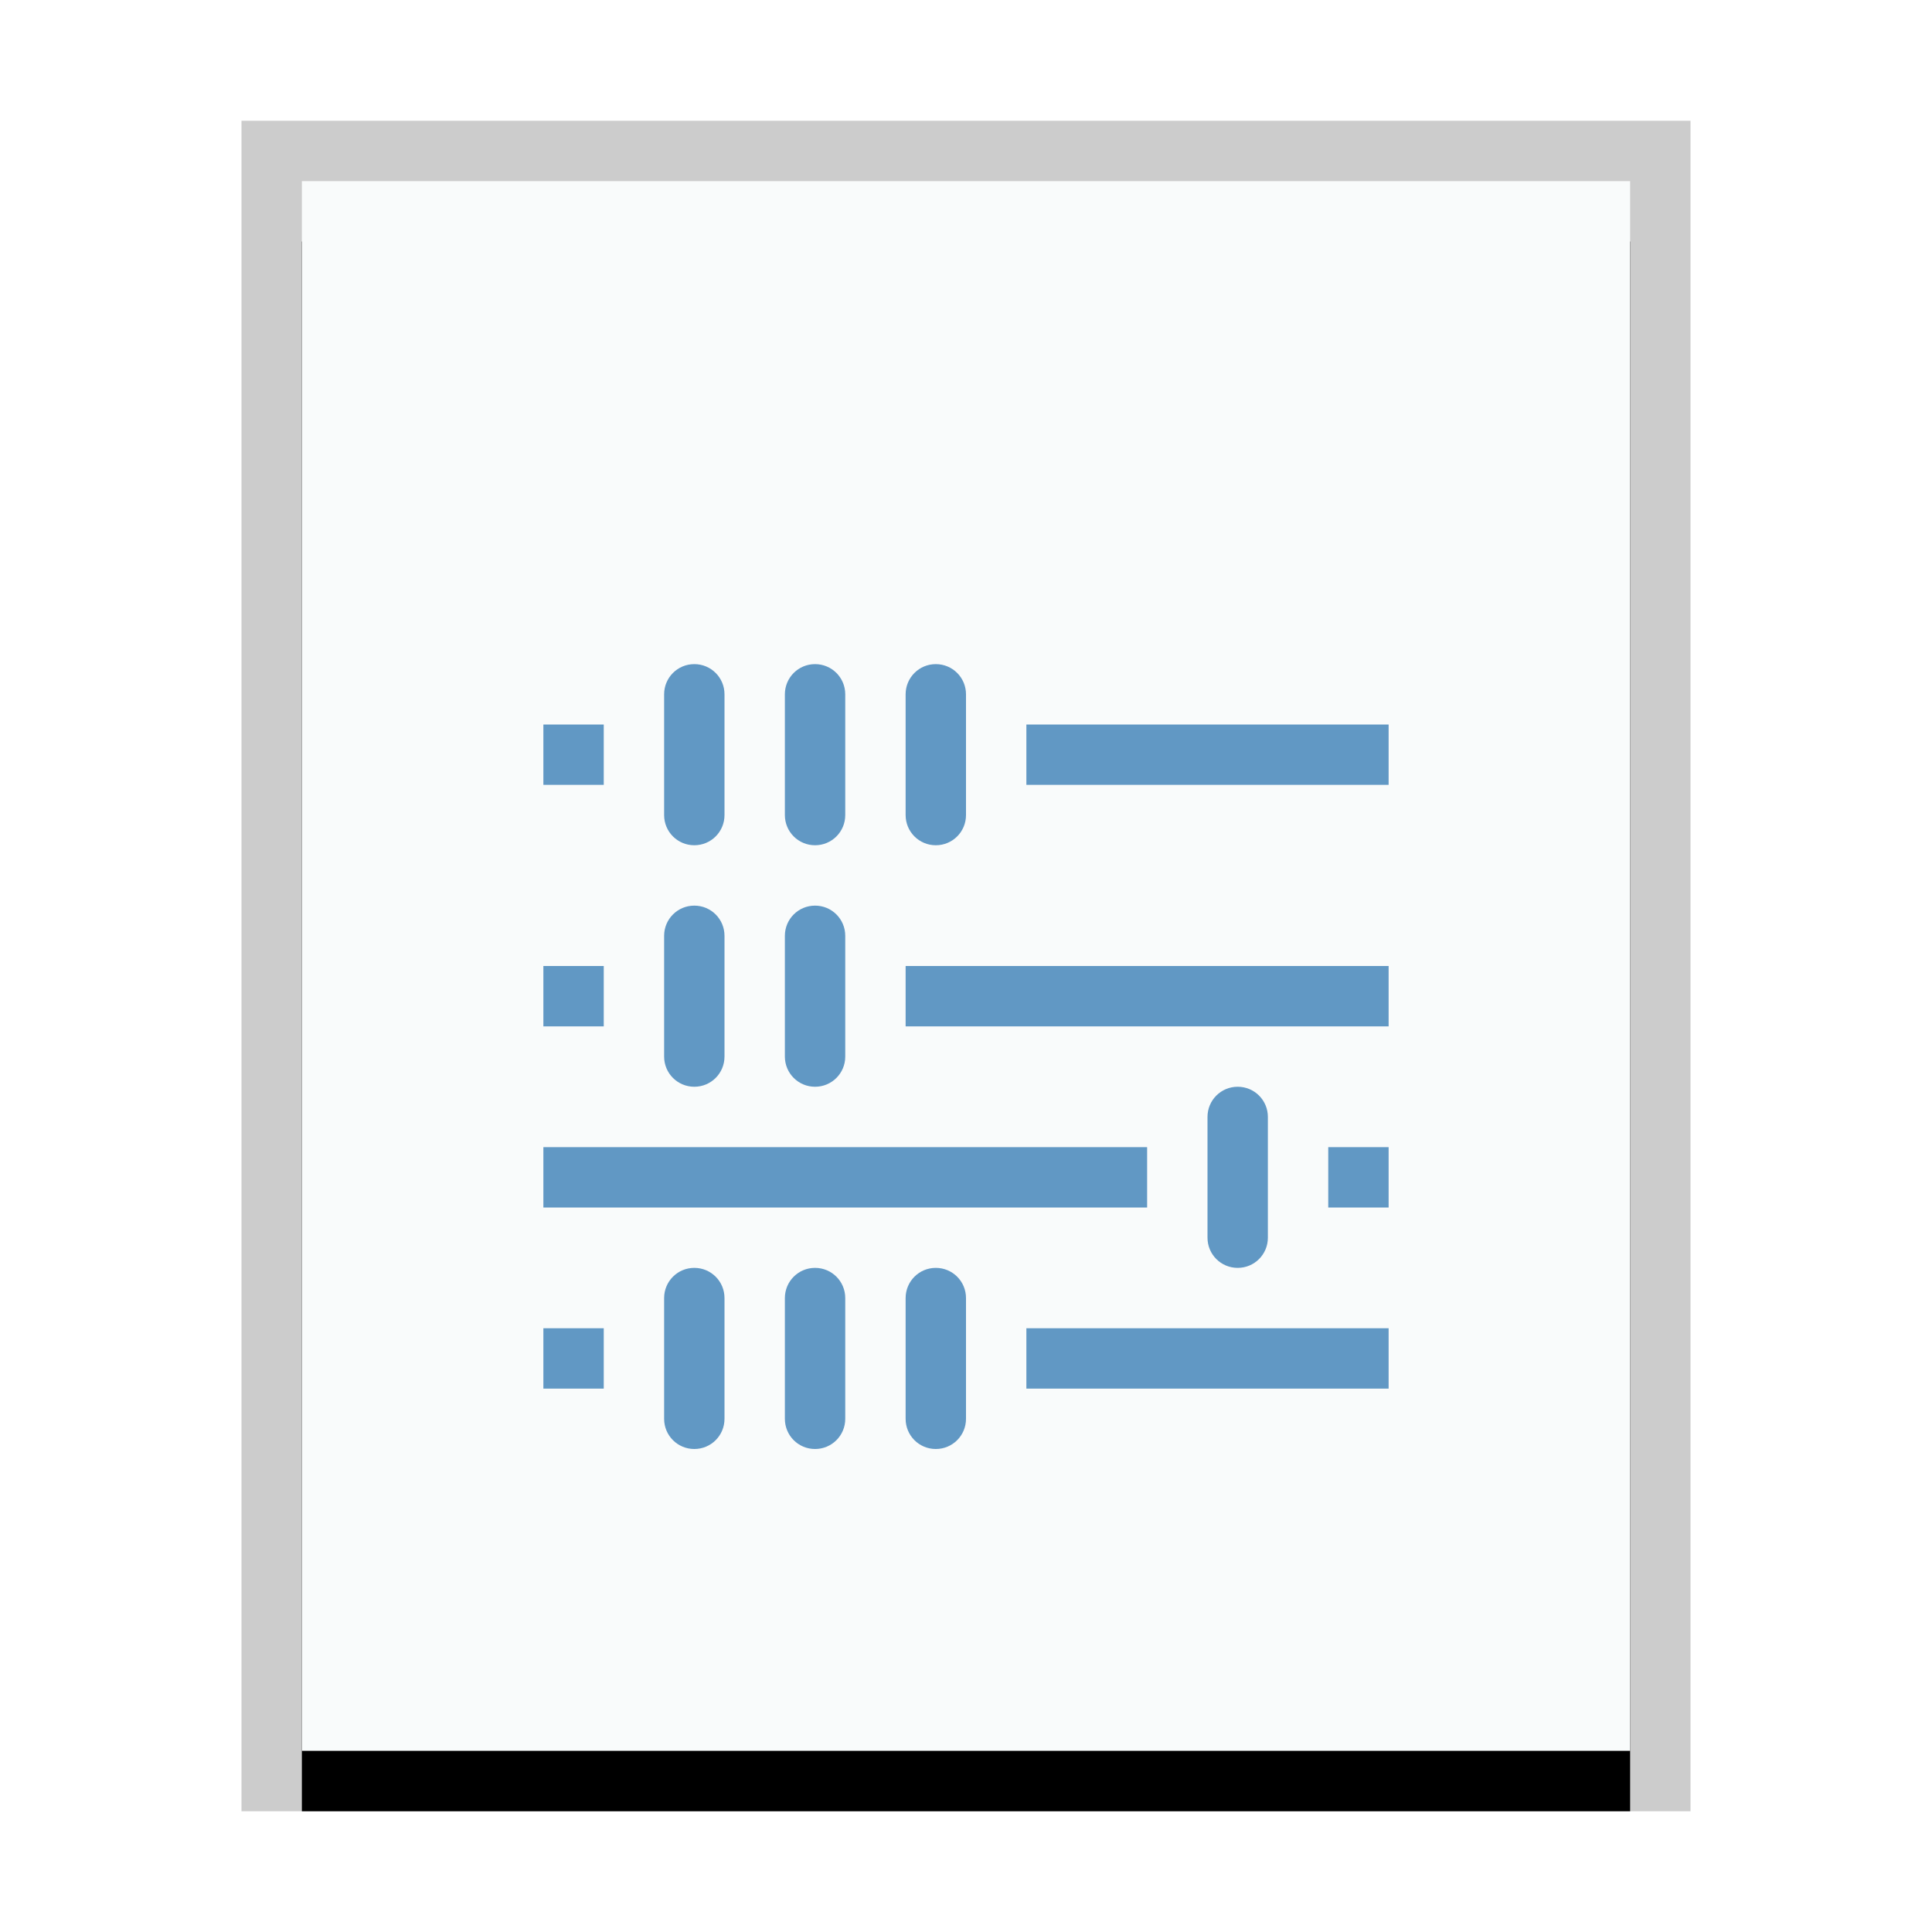 <svg xmlns="http://www.w3.org/2000/svg" xmlns:xlink="http://www.w3.org/1999/xlink" width="32" height="32" viewBox="0 0 32 32">
  <defs>
    <rect id="application-vnd.sun.xml.math-b" width="22" height="26" x="1" y="1"/>
    <filter id="application-vnd.sun.xml.math-a" width="118.2%" height="115.4%" x="-9.1%" y="-3.8%" filterUnits="objectBoundingBox">
      <feOffset dy="1" in="SourceAlpha" result="shadowOffsetOuter1"/>
      <feGaussianBlur in="shadowOffsetOuter1" result="shadowBlurOuter1" stdDeviation=".5"/>
      <feColorMatrix in="shadowBlurOuter1" values="0 0 0 0 0   0 0 0 0 0   0 0 0 0 0  0 0 0 0.2 0"/>
    </filter>
  </defs>
  <g fill="none" fill-rule="evenodd">
    <g transform="translate(4 2)">
      <use fill="#000" filter="url(#application-vnd.sun.xml.math-a)" xlink:href="#application-vnd.sun.xml.math-b"/>
      <use fill="#F9FBFB" xlink:href="#application-vnd.sun.xml.math-b"/>
      <path fill="#000" fill-opacity=".2" fill-rule="nonzero" d="M24,0 L0,0 L0,28 L24,28 L24,0 Z M23,1 L23,27 L1,27 L1,1 L23,1 Z"/>
    </g>
    <path fill="#6198C4" d="M11,11.5 L11,13.5 C11,13.777 11.223,14 11.5,14 C11.777,14 12,13.777 12,13.5 L12,11.5 C12,11.223 11.777,11 11.5,11 C11.223,11 11,11.223 11,11.5 Z M13,11.5 L13,13.5 C13,13.777 13.223,14 13.5,14 C13.777,14 14,13.777 14,13.5 L14,11.5 C14,11.223 13.777,11 13.5,11 C13.223,11 13,11.223 13,11.5 Z M11,15.5 L11,17.5 C11,17.777 11.223,18 11.5,18 C11.777,18 12,17.777 12,17.5 L12,15.5 C12,15.223 11.777,15 11.5,15 C11.223,15 11,15.223 11,15.5 Z M20,18.5 L20,20.5 C20,20.777 20.223,21 20.5,21 C20.777,21 21,20.777 21,20.5 L21,18.5 C21,18.223 20.777,18 20.5,18 C20.223,18 20,18.223 20,18.5 Z M15,11.5 L15,13.5 C15,13.777 15.223,14 15.5,14 C15.777,14 16,13.777 16,13.5 L16,11.5 C16,11.223 15.777,11 15.5,11 C15.223,11 15,11.223 15,11.5 Z M9,13 L10,13 L10,12 L9,12 L9,13 Z M17,13 L23,13 L23,12 L17,12 L17,13 Z M11,21.5 L11,23.5 C11,23.777 11.223,24 11.5,24 C11.777,24 12,23.777 12,23.5 L12,21.5 C12,21.223 11.777,21 11.5,21 C11.223,21 11,21.223 11,21.5 Z M13,21.5 L13,23.5 C13,23.777 13.223,24 13.5,24 C13.777,24 14,23.777 14,23.5 L14,21.5 C14,21.223 13.777,21 13.5,21 C13.223,21 13,21.223 13,21.5 Z M15,21.5 L15,23.5 C15,23.777 15.223,24 15.5,24 C15.777,24 16,23.777 16,23.5 L16,21.5 C16,21.223 15.777,21 15.5,21 C15.223,21 15,21.223 15,21.5 Z M9,23 L10,23 L10,22 L9,22 L9,23 Z M17,23 L23,23 L23,22 L17,22 L17,23 Z M9,17 L10,17 L10,16 L9,16 L9,17 Z M15,17 L23,17 L23,16 L15,16 L15,17 Z M9,20 L19,20 L19,19 L9,19 L9,20 Z M22,20 L23,20 L23,19 L22,19 L22,20 Z M13,15.5 L13,17.5 C13,17.777 13.223,18 13.5,18 C13.777,18 14,17.777 14,17.5 L14,15.5 C14,15.223 13.777,15 13.5,15 C13.223,15 13,15.223 13,15.5 Z"/>
  </g>
</svg>
